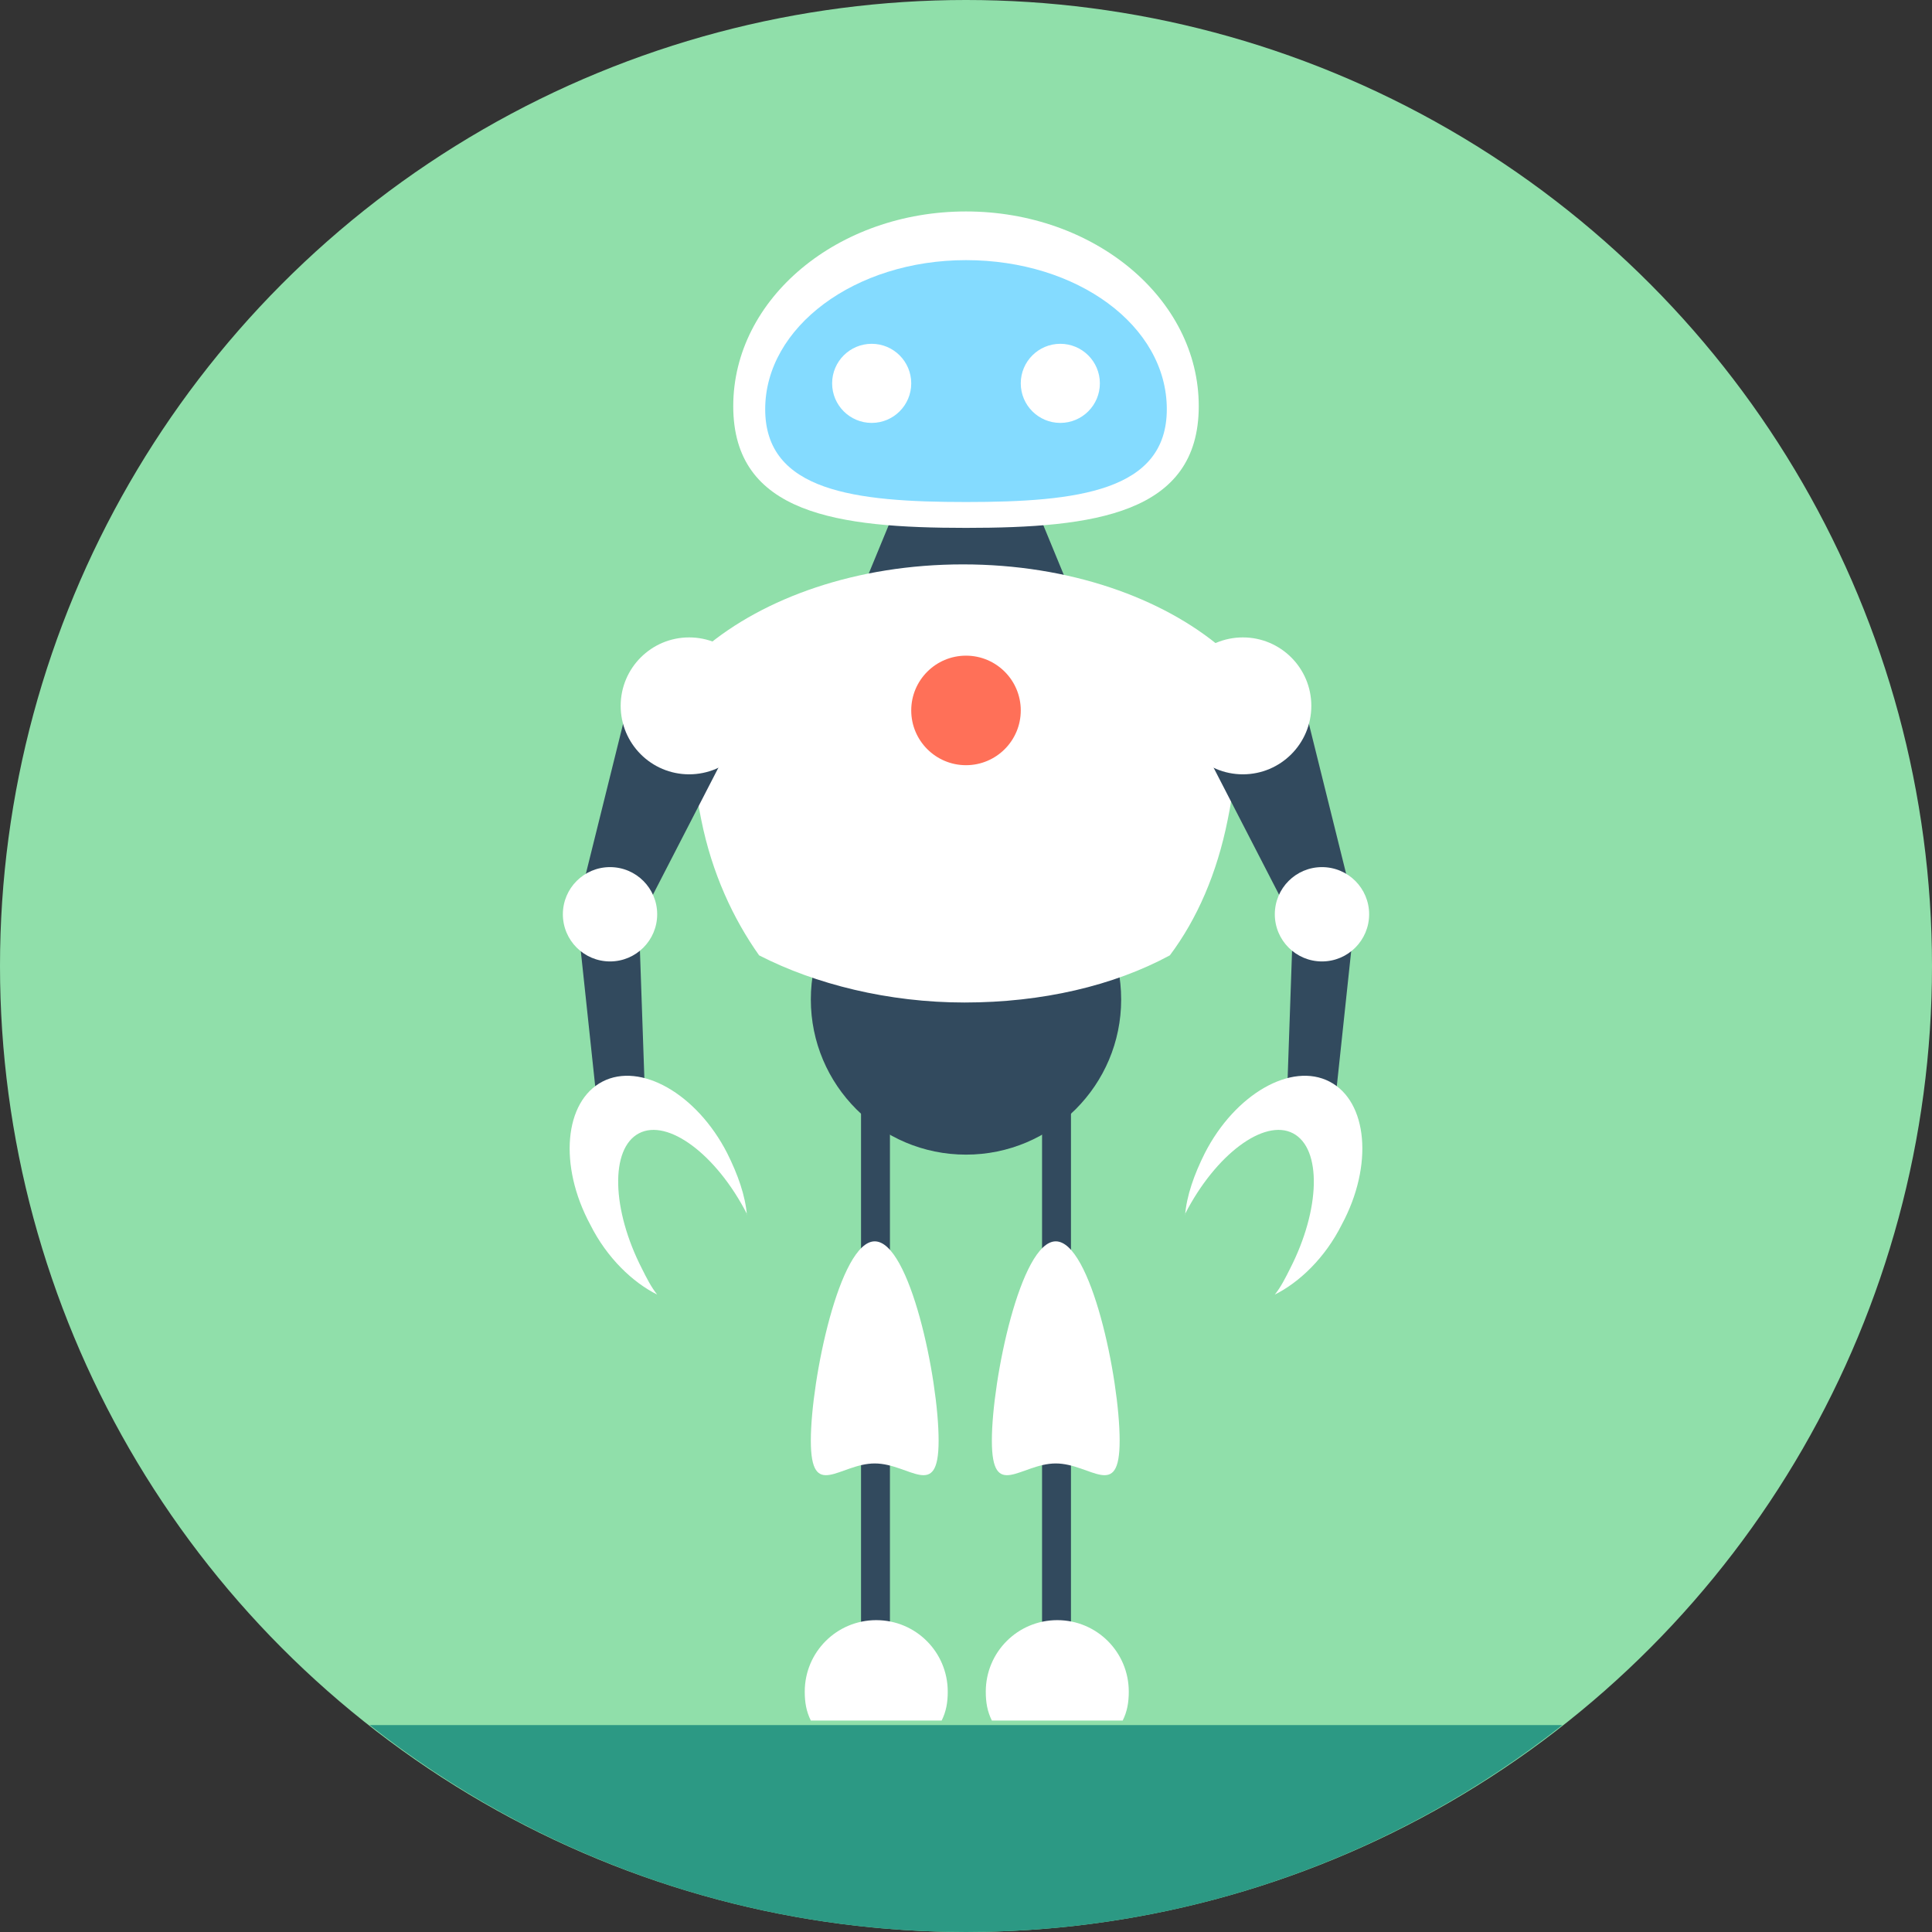 <?xml version="1.0" encoding="iso-8859-1"?>
<!-- Generator: Adobe Illustrator 19.0.0, SVG Export Plug-In . SVG Version: 6.00 Build 0)  -->
<svg xmlns="http://www.w3.org/2000/svg" xmlns:xlink="http://www.w3.org/1999/xlink" version="1.1" id="Layer_1" x="0px" y="0px" viewBox="0 0 508 508" style="enable-background:new 0 0 508 508;" xml:space="preserve">
<rect x="0" y="0" width="508" height="508" fill="#333333" stroke="none"/>
<circle style="fill:#90DFAA;" cx="254" cy="254" r="254"/>
<path style="fill:#2C9984;" d="M97.2,453.6c43.2,34,97.6,54.4,156.8,54.4s113.6-20.4,156.8-54.4H97.2z"/>
<g>
	<rect x="274" y="284.4" style="fill:#324A5E;" width="7.6" height="145.2"/>
	<rect x="226.4" y="284.4" style="fill:#324A5E;" width="7.6" height="145.2"/>
</g>
<g>
	<path style="fill:#FFFFFF;" d="M294.4,378.8c0,16-7.6,6-16.8,6s-16.8,10-16.8-6s7.6-52.4,16.8-52.4S294.4,362.4,294.4,378.8z"/>
	<path style="fill:#FFFFFF;" d="M295.2,452.4c1.2-2.4,1.6-4.8,1.6-7.6c0-10.4-8.4-18.8-18.8-18.8s-18.8,8.4-18.8,18.8   c0,2.8,0.4,5.2,1.6,7.6H295.2z"/>
	<path style="fill:#FFFFFF;" d="M246.8,378.8c0,16-7.6,6-16.8,6s-16.8,10-16.8-6s7.6-52.4,16.8-52.4S246.8,362.4,246.8,378.8z"/>
	<path style="fill:#FFFFFF;" d="M247.6,452.4c1.2-2.4,1.6-4.8,1.6-7.6c0-10.4-8.4-18.8-18.8-18.8c-10.4,0-18.8,8.4-18.8,18.8   c0,2.8,0.4,5.2,1.6,7.6H247.6z"/>
</g>
<g>
	<circle style="fill:#324A5E;" cx="254" cy="262.8" r="40.8"/>
	<polygon style="fill:#324A5E;" points="286,166.4 222,166.4 240.8,120.8 267.2,120.8  "/>
</g>
<path style="fill:#FFFFFF;" d="M315.2,106.8c0,28.4-27.6,32-61.2,32s-61.2-3.6-61.2-32s27.6-51.2,61.2-51.2S315.2,78.4,315.2,106.8z  "/>
<path style="fill:#84DBFF;" d="M306.8,107.6c0,21.6-23.6,24.4-52.8,24.4s-52.8-2.8-52.8-24.4s23.6-39.2,52.8-39.2  S306.8,85.6,306.8,107.6z"/>
<g>
	<circle style="fill:#FFFFFF;" cx="278.8" cy="100.8" r="10.4"/>
	<circle style="fill:#FFFFFF;" cx="229.2" cy="100.8" r="10.4"/>
	<path style="fill:#FFFFFF;" d="M322.8,215.6c-2.8,14-8,26-15.2,35.6c-14.8,8-33.6,12.4-54,12.4c-20,0-39.2-4.8-54-12.4   c-6.8-9.6-12.4-21.6-15.2-35.6c-3.2-15.2-2.8-30.4,0.8-45.2c15.6-13.2,40-22,68-22s52.4,8.8,68,22   C325.6,185.2,326,200.4,322.8,215.6z"/>
</g>
<circle style="fill:#FF7058;" cx="254" cy="186.8" r="14.4"/>
<polygon style="fill:#324A5E;" points="338.4,288.4 351.2,288.4 356.4,239.6 341.6,180 313.2,190.4 340,242.4 "/>
<g>
	<circle style="fill:#FFFFFF;" cx="326.8" cy="185.6" r="18"/>
	<circle style="fill:#FFFFFF;" cx="347.6" cy="240.4" r="12.4"/>
</g>
<polygon style="fill:#324A5E;" points="169.6,288.4 168,242.4 194.8,190.4 166.4,180 151.6,239.6 156.8,288.4 "/>
<g>
	<circle style="fill:#FFFFFF;" cx="181.2" cy="185.6" r="18"/>
	<circle style="fill:#FFFFFF;" cx="160.4" cy="240.4" r="12.4"/>
	<path style="fill:#FFFFFF;" d="M172.8,340.4c-1.6-2-2.8-4.4-4-6.8c-8-15.6-8.4-31.6-0.8-35.6c7.6-4,20.4,5.6,28.4,21.2v0.4   c-0.4-5.2-2.4-10.8-5.2-16.4c-8-15.6-22.8-24-32.8-18.8s-11.6,22-3.2,37.6C159.6,330.8,166.4,337.2,172.8,340.4z"/>
	<path style="fill:#FFFFFF;" d="M335.2,340.4c1.6-2,2.8-4.4,4-6.8c8-15.6,8.4-31.6,0.8-35.6s-20.4,5.6-28.4,21.2v0.4   c0.4-5.2,2.4-10.8,5.2-16.4c8-15.6,22.8-24,32.8-18.8s11.6,22,3.2,37.6C348.4,330.8,341.6,337.2,335.2,340.4z"/>
</g>
<g>
</g>
<g>
</g>
<g>
</g>
<g>
</g>
<g>
</g>
<g>
</g>
<g>
</g>
<g>
</g>
<g>
</g>
<g>
</g>
<g>
</g>
<g>
</g>
<g>
</g>
<g>
</g>
<g>
</g>
</svg>
